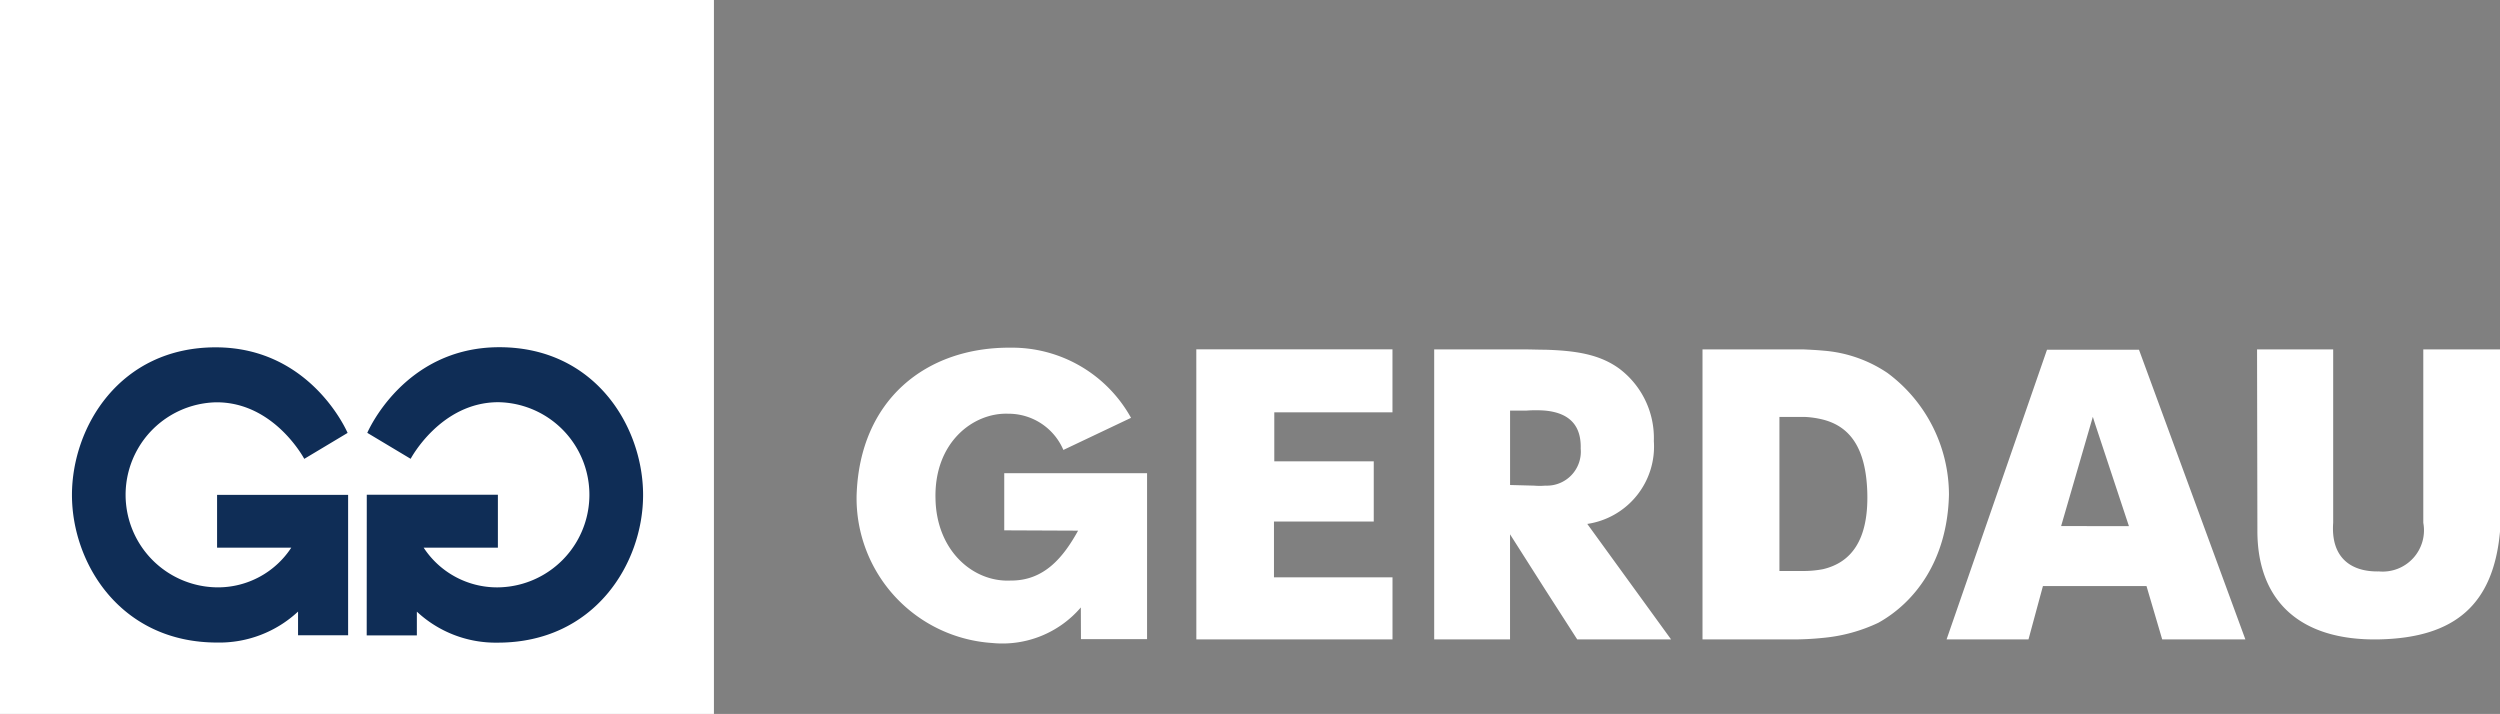 <svg xmlns="http://www.w3.org/2000/svg" width="179.443" height="51.243" viewBox="0 0 179.443 51.243">
  <rect x="0" y="0" width="179.443" height="51.243" fill="#808080" stroke="none"/>
  <g id="Grupo_3" data-name="Grupo 3" transform="translate(-5.669 -725.119)">
    <path id="path28" d="M334.534,835.268h2.432l-2.432-7.345-.158-.5-2.276,7.841Zm0-12.662h3.154l7.637,20.794h-5.97l-1.127-3.829h-7.434l-1.037,3.829h-5.879l7.209-20.794Zm-19.5,15.747c1.959-.474,3.245-2.027,3.154-5.474-.09-3.244-1.262-4.752-3.154-5.25a6.711,6.711,0,0,0-1.375-.2H311.88v11.06h1.712a7.39,7.39,0,0,0,1.442-.135Zm0-15.679a9.517,9.517,0,0,1,4.6,1.6,10.891,10.891,0,0,1,4.415,8.74c-.112,4.755-2.477,7.75-5.069,9.192a11.75,11.75,0,0,1-3.942,1.081,21.315,21.315,0,0,1-2.479.113h-6.2V822.584h7.255c.473.023.946.044,1.42.09Zm-19.964-.067c2.162.067,3.9.315,5.339,1.375a6.233,6.233,0,0,1,2.457,5.181,5.613,5.613,0,0,1-4.777,5.948l6.015,8.29h-6.737l-2.3-3.58-2.523-3.966V843.4H287.1V822.584h6.443c.517,0,1.035.023,1.532.023Zm0,9.755a2.44,2.44,0,0,0,2.546-2.658c.044-1.532-.675-2.547-2.546-2.727a8.961,8.961,0,0,0-1.351,0h-1.172v5.34l1.734.046a4.676,4.676,0,0,0,.789,0Zm51.093-9.778.024,13.026c0,5.037,3.067,7.9,8.73,7.789,5.484-.113,8.214-2.529,8.685-7.744V822.584h-5.507v12.444a2.963,2.963,0,0,1-3.178,3.492c-2.081.045-3.469-1.053-3.29-3.492V822.584ZM270.028,843.4h14.08v-4.454H275.6v-4.007h7.162V830.62h-7.139V827.1h8.483v-4.52h-14.08Zm-8.282-.019,4.745,0V831.471H256.24v4.1l5.3.023c-1.029,1.859-2.4,3.6-4.834,3.581-2.687.135-5.327-2.125-5.4-5.864-.112-4.051,2.708-6.2,5.216-6.11a4.28,4.28,0,0,1,3.962,2.6l4.856-2.305a9.763,9.763,0,0,0-8.639-5.036c-6.067-.045-10.857,3.738-11.059,10.631a10.415,10.415,0,0,0,9.716,10.565,7.41,7.41,0,0,0,6.379-2.551Z" transform="translate(-178.489 -72.386)" fill="#fff" fill-rule="evenodd"/>
    <path id="path30" d="M5.669,725.119H56.913v51.243H5.669Z" fill="#fff"/>
    <path id="path32" d="M45.648,843.059H42.054v-1.7a8.284,8.284,0,0,1-5.809,2.223c-6.939,0-10.419-5.687-10.419-10.589s3.444-10.6,10.314-10.6,9.47,6.142,9.47,6.142l-3.11,1.863s-2.143-4.06-6.291-4.06a6.642,6.642,0,0,0,.072,13.283,6.29,6.29,0,0,0,5.286-2.847H36.242v-3.794h9.406Z" transform="translate(-14.992 -72.343)" fill="#0f2d56"/>
    <path id="path34" d="M108.41,832.955h9.411v3.8h-5.328a6.3,6.3,0,0,0,5.289,2.849,6.646,6.646,0,0,0,.071-13.291c-4.148,0-6.294,4.063-6.294,4.063l-3.112-1.864s2.6-6.146,9.476-6.146,10.32,5.706,10.32,10.61-3.481,10.595-10.425,10.595a8.293,8.293,0,0,1-5.813-2.225v1.706h-3.6Z" transform="translate(-76.415 -72.325)" fill="#0f2d56"/>
  </g>
</svg>
